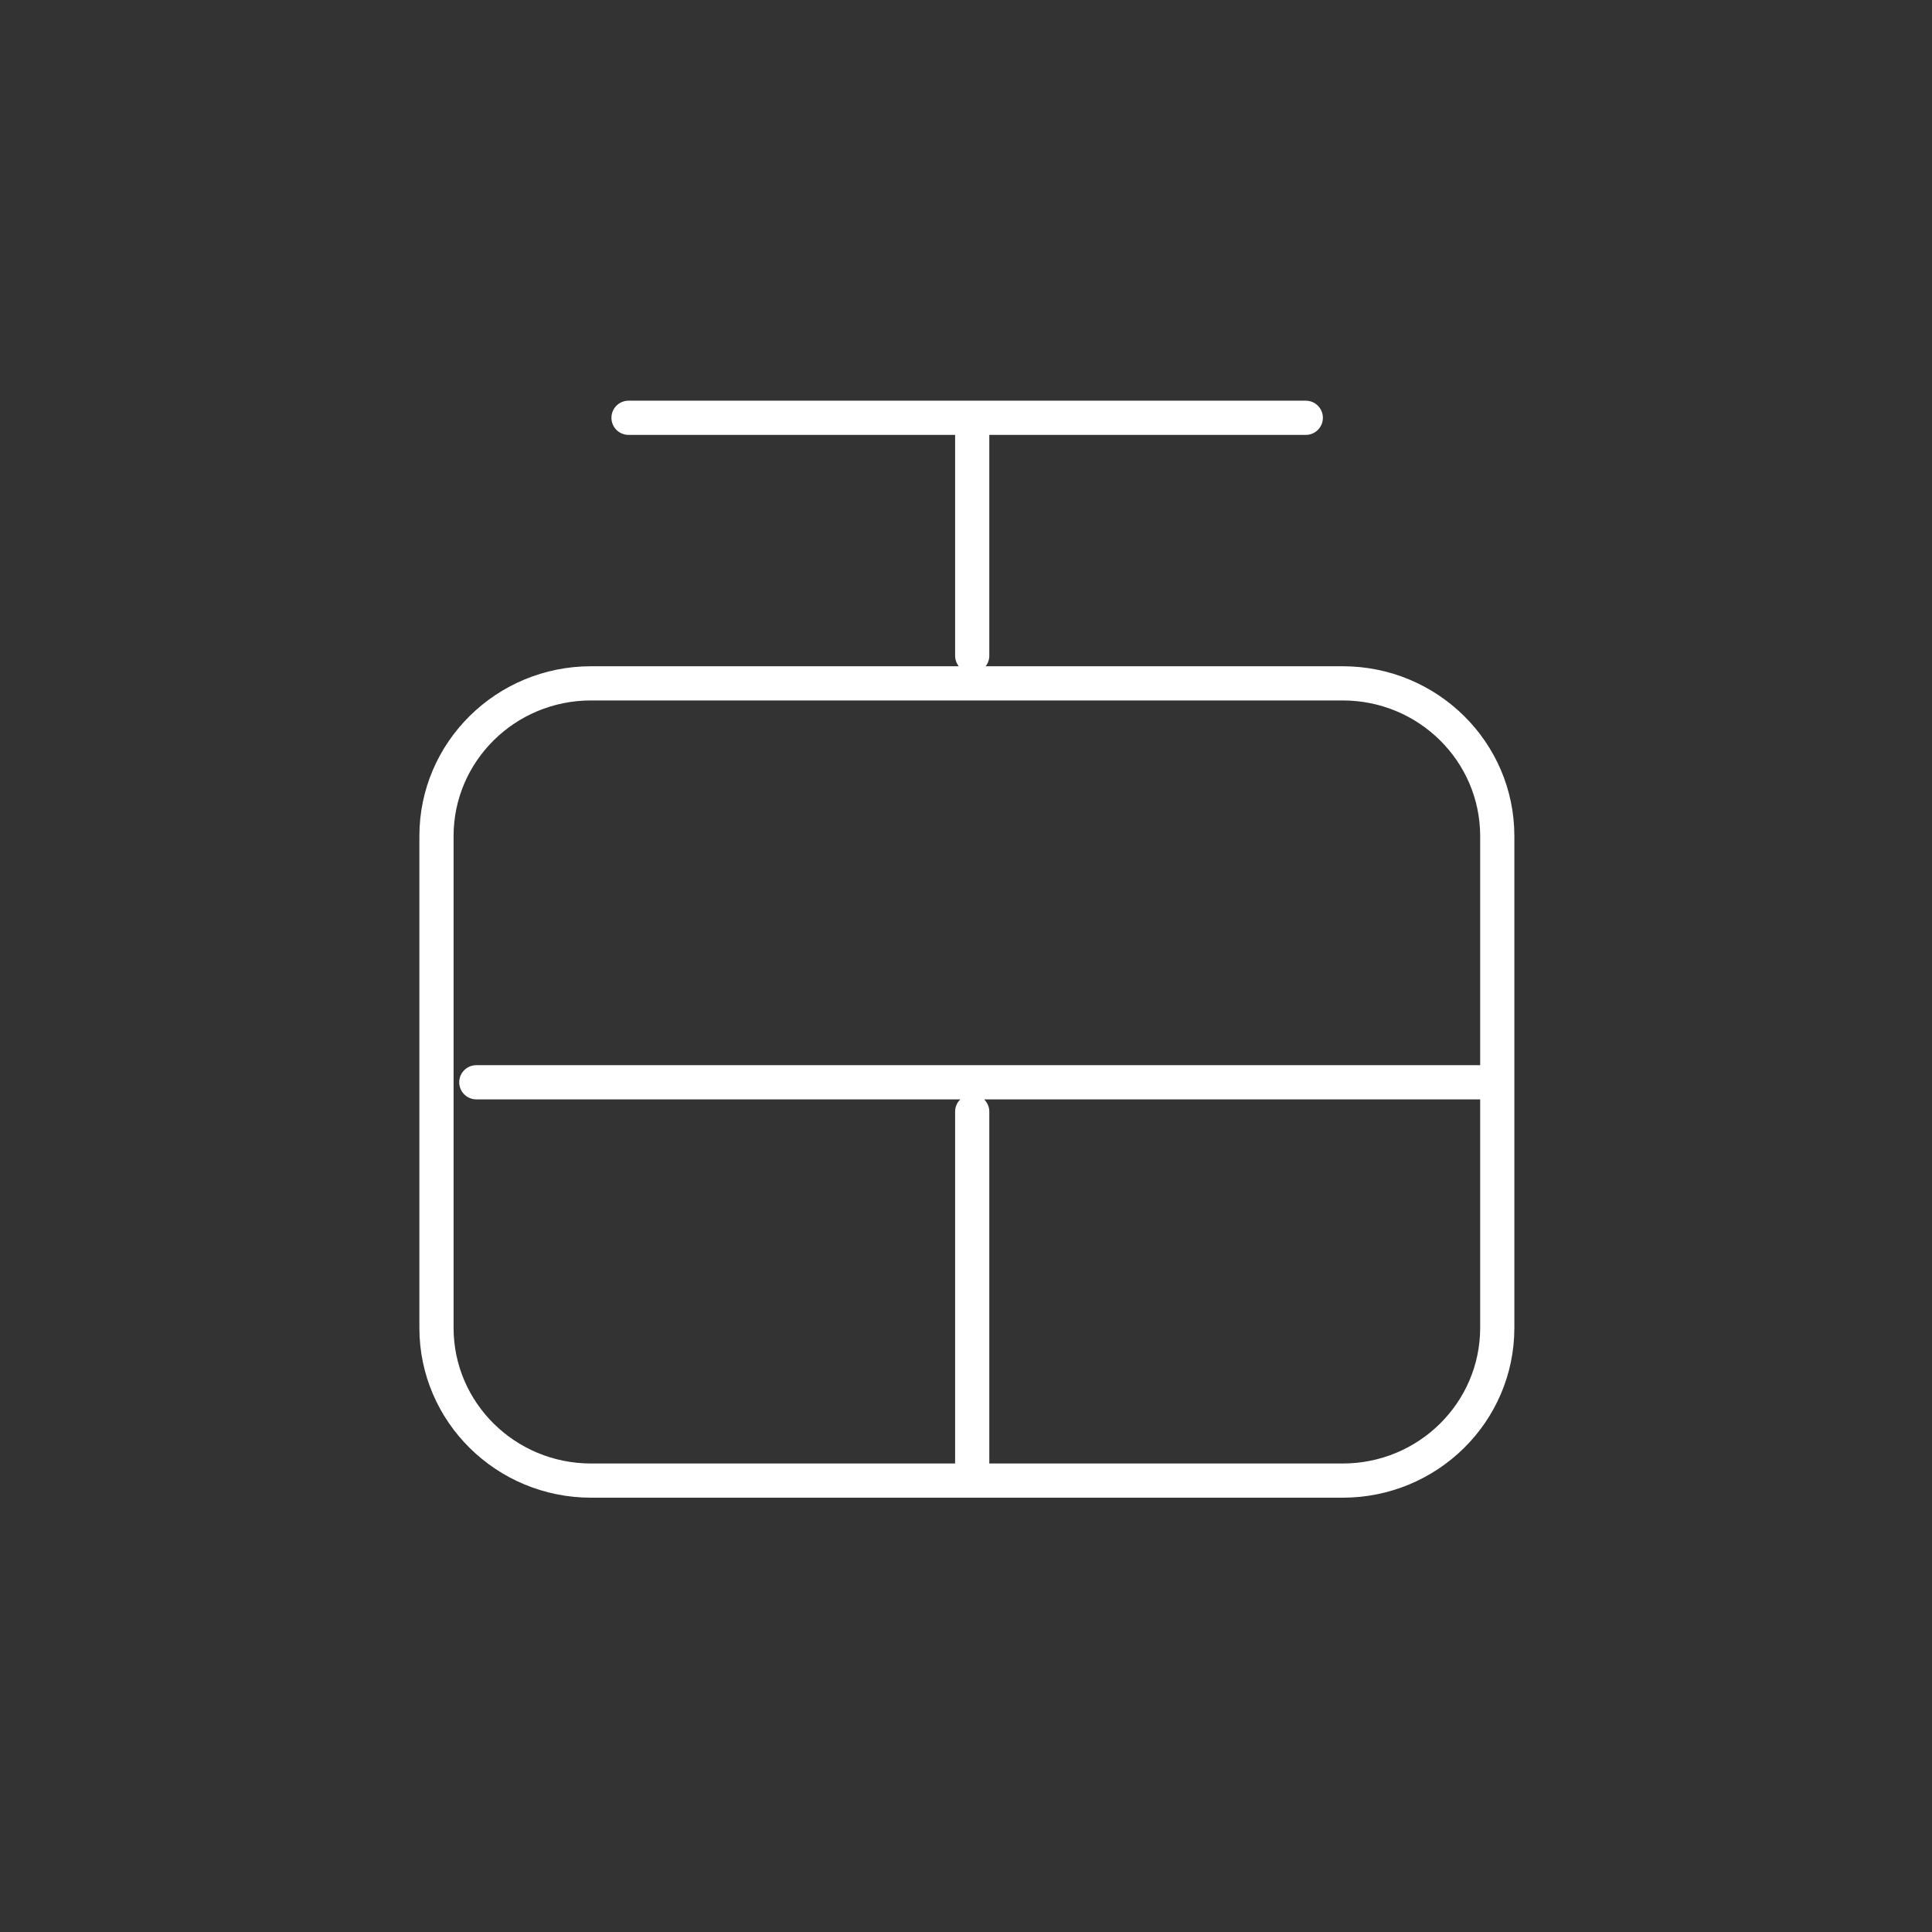 <svg width="113" height="113" viewBox="0 0 113 113" fill="none" xmlns="http://www.w3.org/2000/svg">
<rect x="0" y="0" width="113" height="113" fill="#333333" stroke="none"/>
<path fill-rule="evenodd" clip-rule="evenodd" d="M76.477 23.441C76.981 23.493 77.374 23.919 77.374 24.436C77.374 24.954 76.981 25.38 76.477 25.432L76.374 25.436H57.863V38.352L57.858 38.455C57.839 38.648 57.764 38.823 57.651 38.968H78.531C84.066 38.968 88.573 43.404 88.573 48.902V77.663C88.573 83.161 84.066 87.598 78.531 87.598H34.571C29.037 87.597 24.529 83.161 24.529 77.663V48.902C24.529 43.405 29.037 38.968 34.571 38.968H56.075C55.962 38.823 55.888 38.648 55.868 38.455L55.863 38.352V25.436H36.762C36.209 25.436 35.762 24.989 35.762 24.436C35.762 23.884 36.209 23.436 36.762 23.436H76.374L76.477 23.441ZM57.559 64.301C57.746 64.483 57.863 64.737 57.863 65.019V85.598H78.531C82.984 85.598 86.573 82.034 86.573 77.663V64.301H57.559ZM34.571 40.968C30.118 40.968 26.529 44.532 26.529 48.902V77.663C26.529 82.034 30.118 85.597 34.571 85.598H55.863V65.019C55.863 64.737 55.98 64.483 56.168 64.301H27.859C27.307 64.301 26.859 63.853 26.859 63.301C26.859 62.748 27.307 62.301 27.859 62.301H86.573V48.902C86.573 44.532 82.984 40.968 78.531 40.968H34.571Z" fill="white"/>
</svg>
